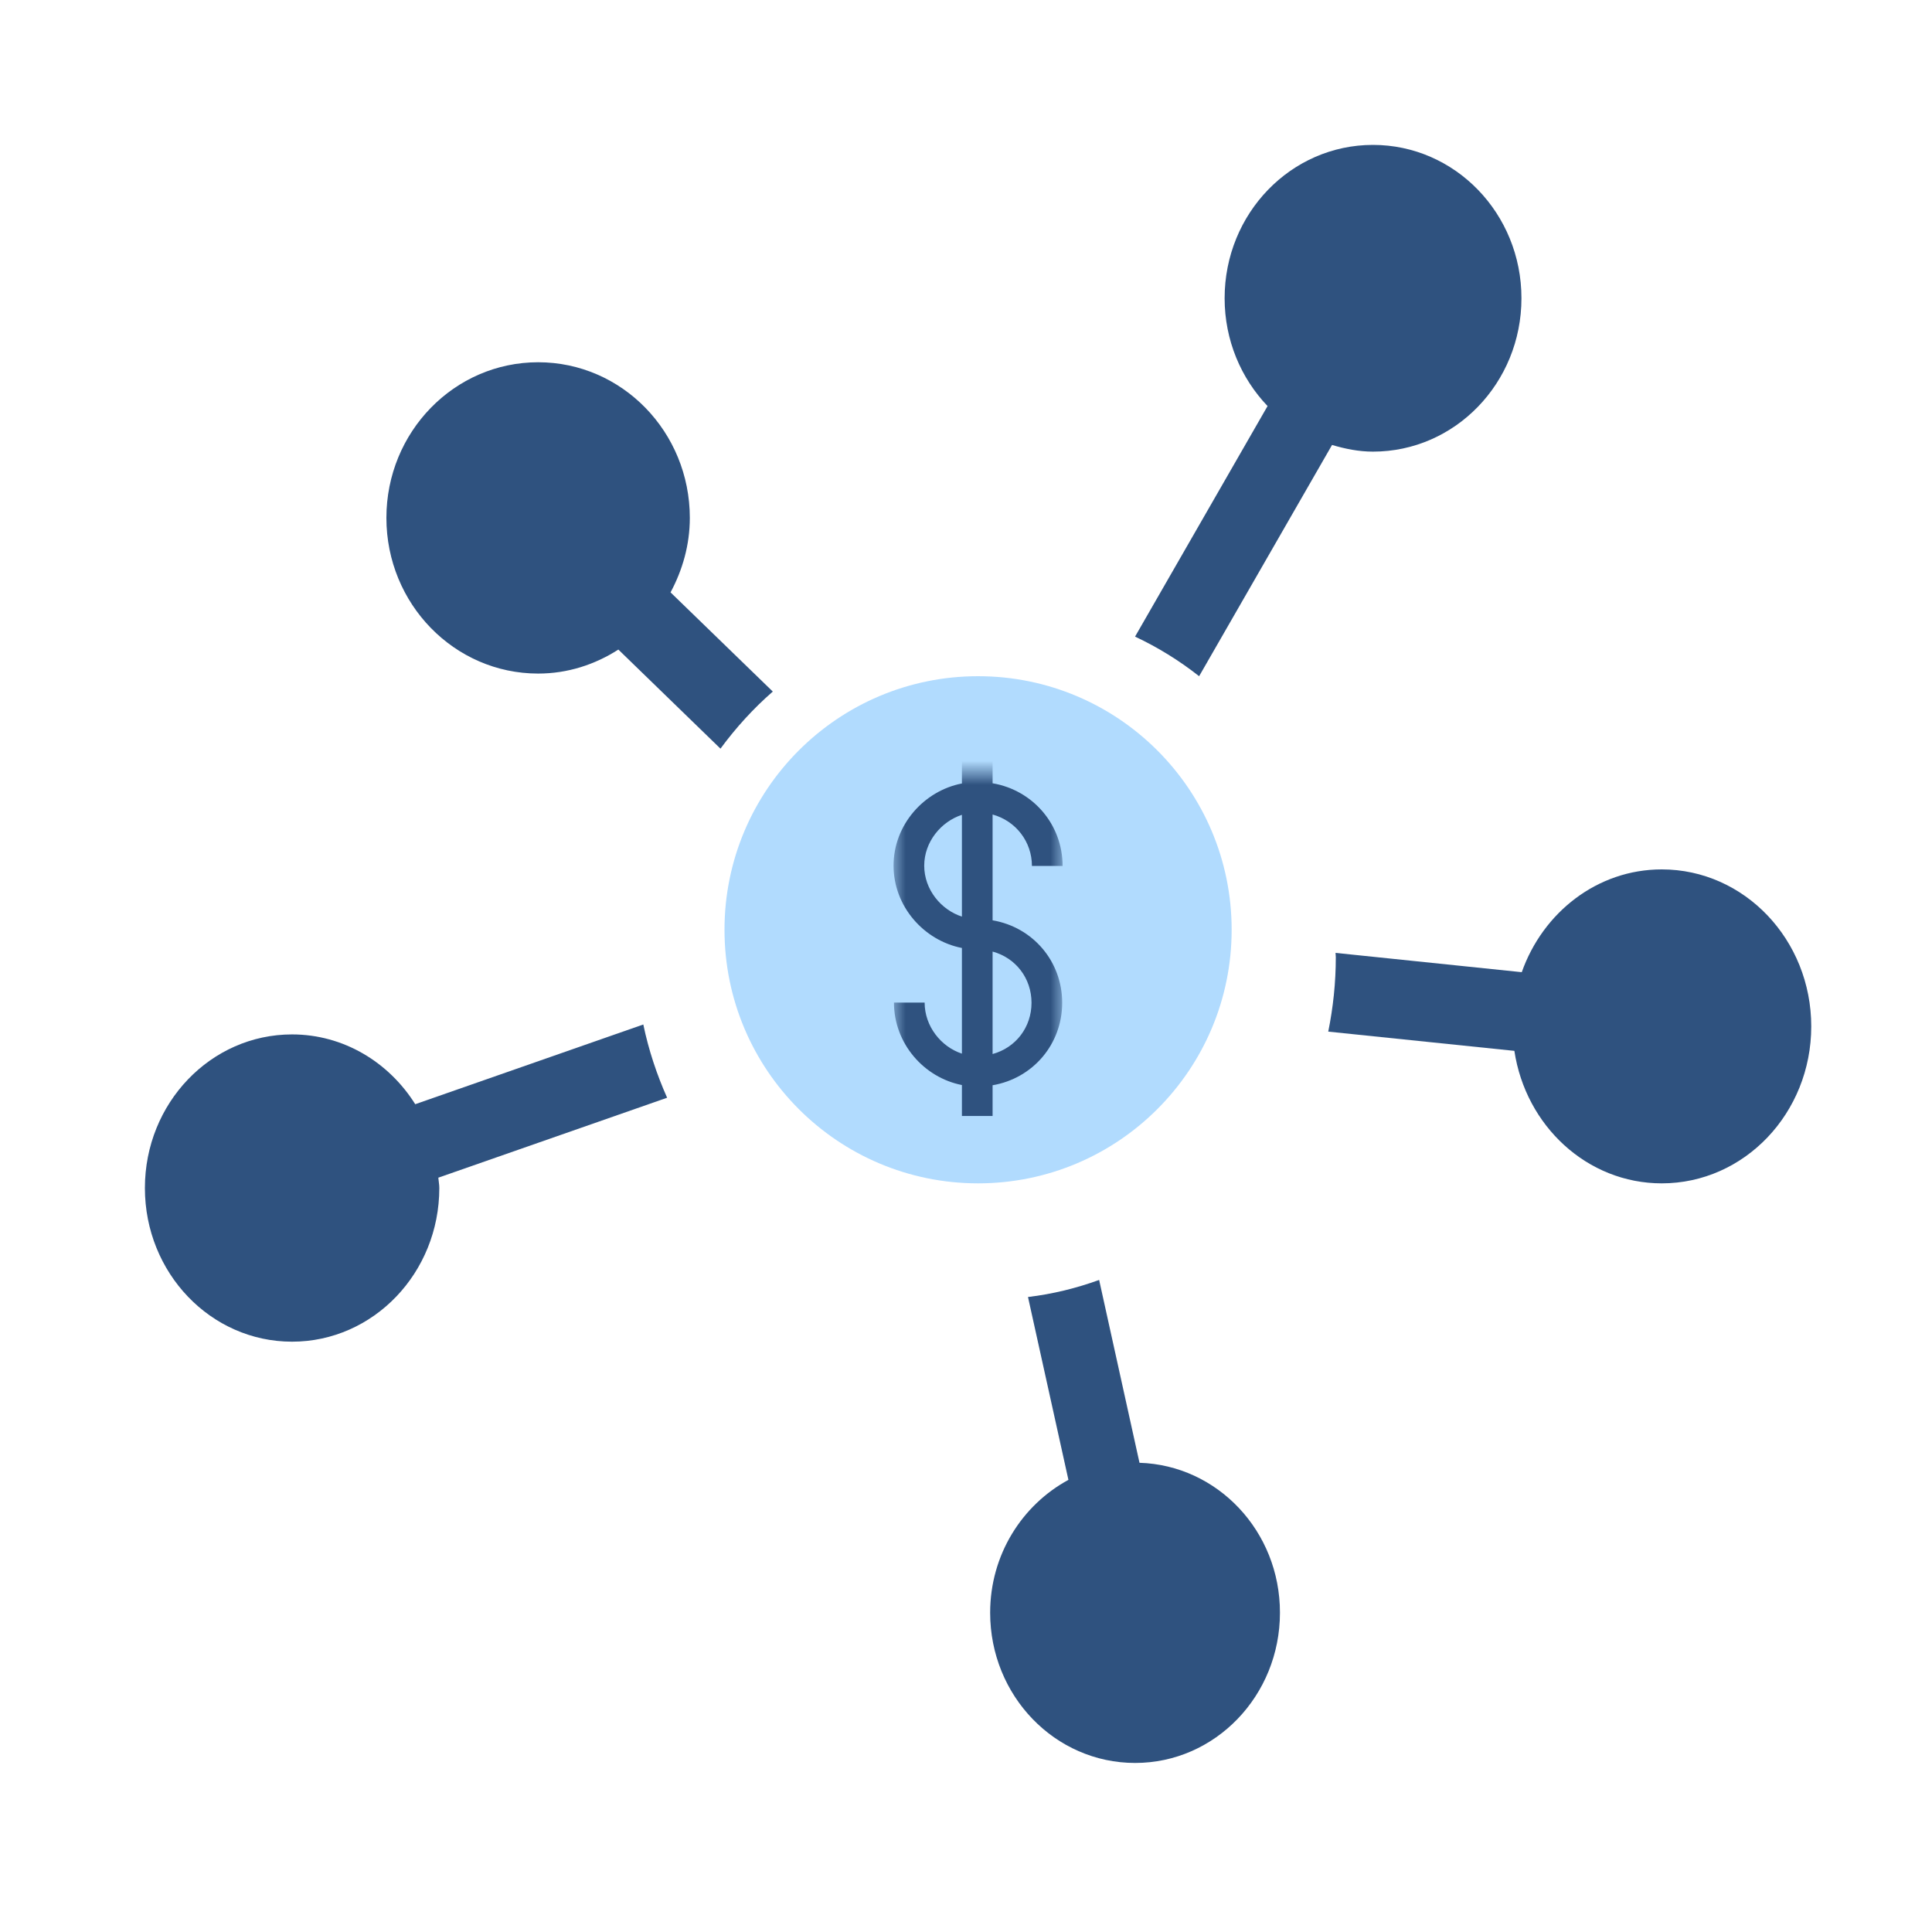 <?xml version="1.0" encoding="UTF-8"?>
<svg width="80px" height="80px" viewBox="0 0 80 80" version="1.1" xmlns="http://www.w3.org/2000/svg" xmlns:xlink="http://www.w3.org/1999/xlink" style="background: #FFFFFF;">
    <!-- Generator: Sketch 47.1 (45422) - http://www.bohemiancoding.com/sketch -->
    <title>Decentralized</title>
    <desc>Created with Sketch.</desc>
    <defs>
        <polygon id="path-1" points="7 0 0 0 0 15 7 15 7 0"></polygon>
    </defs>
    <g id="Page-1" stroke="none" stroke-width="1" fill="none" fill-rule="evenodd">
        <g id="Decentralized">
            <g id="Page-1" transform="translate(6, 6)">
                <path d="M26,22.636 L21.766,18.529 C22.259,17.609 22.564,16.568 22.564,15.444 C22.564,11.884 19.754,9 16.284,9 C12.814,9 10,11.882 10,15.444 C10,19.006 12.814,21.891 16.284,21.891 C17.508,21.891 18.639,21.517 19.605,20.897 L23.833,25 C24.473,24.132 25.194,23.337 26,22.636" id="Fill-1" fill="#2F527F"></path>
                <path d="M43.653,22 L49.157,12.425 C49.699,12.585 50.261,12.701 50.851,12.701 C54.25,12.701 57,9.858 57,6.349 C57,2.841 54.25,0 50.851,0 C47.456,0 44.709,2.84 44.709,6.349 C44.709,8.091 45.389,9.665 46.487,10.814 L41,20.361 C41.943,20.803 42.833,21.354 43.653,22" id="Fill-3" fill="#2F527F"></path>
                <path d="M62.809,30 C60.146,30 57.888,31.777 57.013,34.256 L49.302,33.457 C49.302,33.518 49.313,33.576 49.313,33.636 C49.313,34.691 49.202,35.72 49,36.717 L56.707,37.514 C57.175,40.62 59.721,43 62.809,43 C66.23,43 69,40.092 69,36.501 C69,32.911 66.23,30 62.809,30" id="Fill-5" fill="#2F527F"></path>
                <path d="M41.184,54.571 L39.513,47 C38.57,47.341 37.591,47.584 36.567,47.706 L38.241,55.278 C36.322,56.319 35,58.377 35,60.779 C35,64.218 37.682,67 41.004,67 C44.318,67 47,64.216 47,60.779 C47.004,57.403 44.412,54.671 41.184,54.571" id="Fill-7" fill="#2F527F"></path>
                <g id="Group-11" transform="translate(0, 36)" fill="#2F527F">
                    <path d="M20.638,0.422 L11.194,3.723 C10.104,1.986 8.228,0.833 6.093,0.833 C2.725,0.833 -0,3.68 -0,7.193 C-0,10.709 2.725,13.556 6.093,13.556 C9.459,13.556 12.191,10.709 12.191,7.193 C12.191,7.046 12.161,6.911 12.15,6.765 L21.624,3.455 C21.197,2.495 20.858,1.482 20.638,0.422" id="Fill-9"></path>
                </g>
                <path d="M34.5,22 C40.299,22 45,26.701 45,32.5 C45,38.299 40.299,43 34.5,43 C28.701,43 24,38.299 24,32.5 C24,26.701 28.701,22 34.5,22" id="Fill-12" fill="#B1DBFE"></path>
            </g>
            <g id="Page-1" transform="translate(37, 32)">
                <mask id="mask-2" fill="white">
                    <use xlink:href="#path-1"></use>
                </mask>
                <g id="Clip-2"></g>
                <path d="M4.101,11.645 L4.101,7.402 C5.066,7.665 5.713,8.515 5.713,9.523 C5.713,10.531 5.066,11.381 4.101,11.645 L4.101,11.645 Z M2.831,5.955 C1.968,5.675 1.27,4.837 1.27,3.847 C1.27,2.858 1.968,2.02 2.831,1.74 L2.831,5.955 Z M4.101,6.108 L4.101,1.727 C5.066,1.994 5.73,2.854 5.73,3.857 L7,3.857 C7,2.145 5.777,0.721 4.101,0.433 L4.101,-0.789 L2.831,-0.789 L2.831,0.441 C1.257,0.748 0,2.154 0,3.844 C0,5.534 1.257,6.946 2.831,7.254 L2.831,11.629 C1.968,11.346 1.287,10.498 1.287,9.514 L0.017,9.514 C0.017,11.208 1.257,12.621 2.831,12.929 L2.831,14.211 L4.101,14.211 L4.101,12.938 C5.777,12.651 6.983,11.231 6.983,9.523 C6.983,7.815 5.777,6.395 4.101,6.108 L4.101,6.108 Z" id="Fill-1" fill="#2F527F" mask="url(#mask-2)"></path>
            </g>
        </g>
    </g>
</svg>